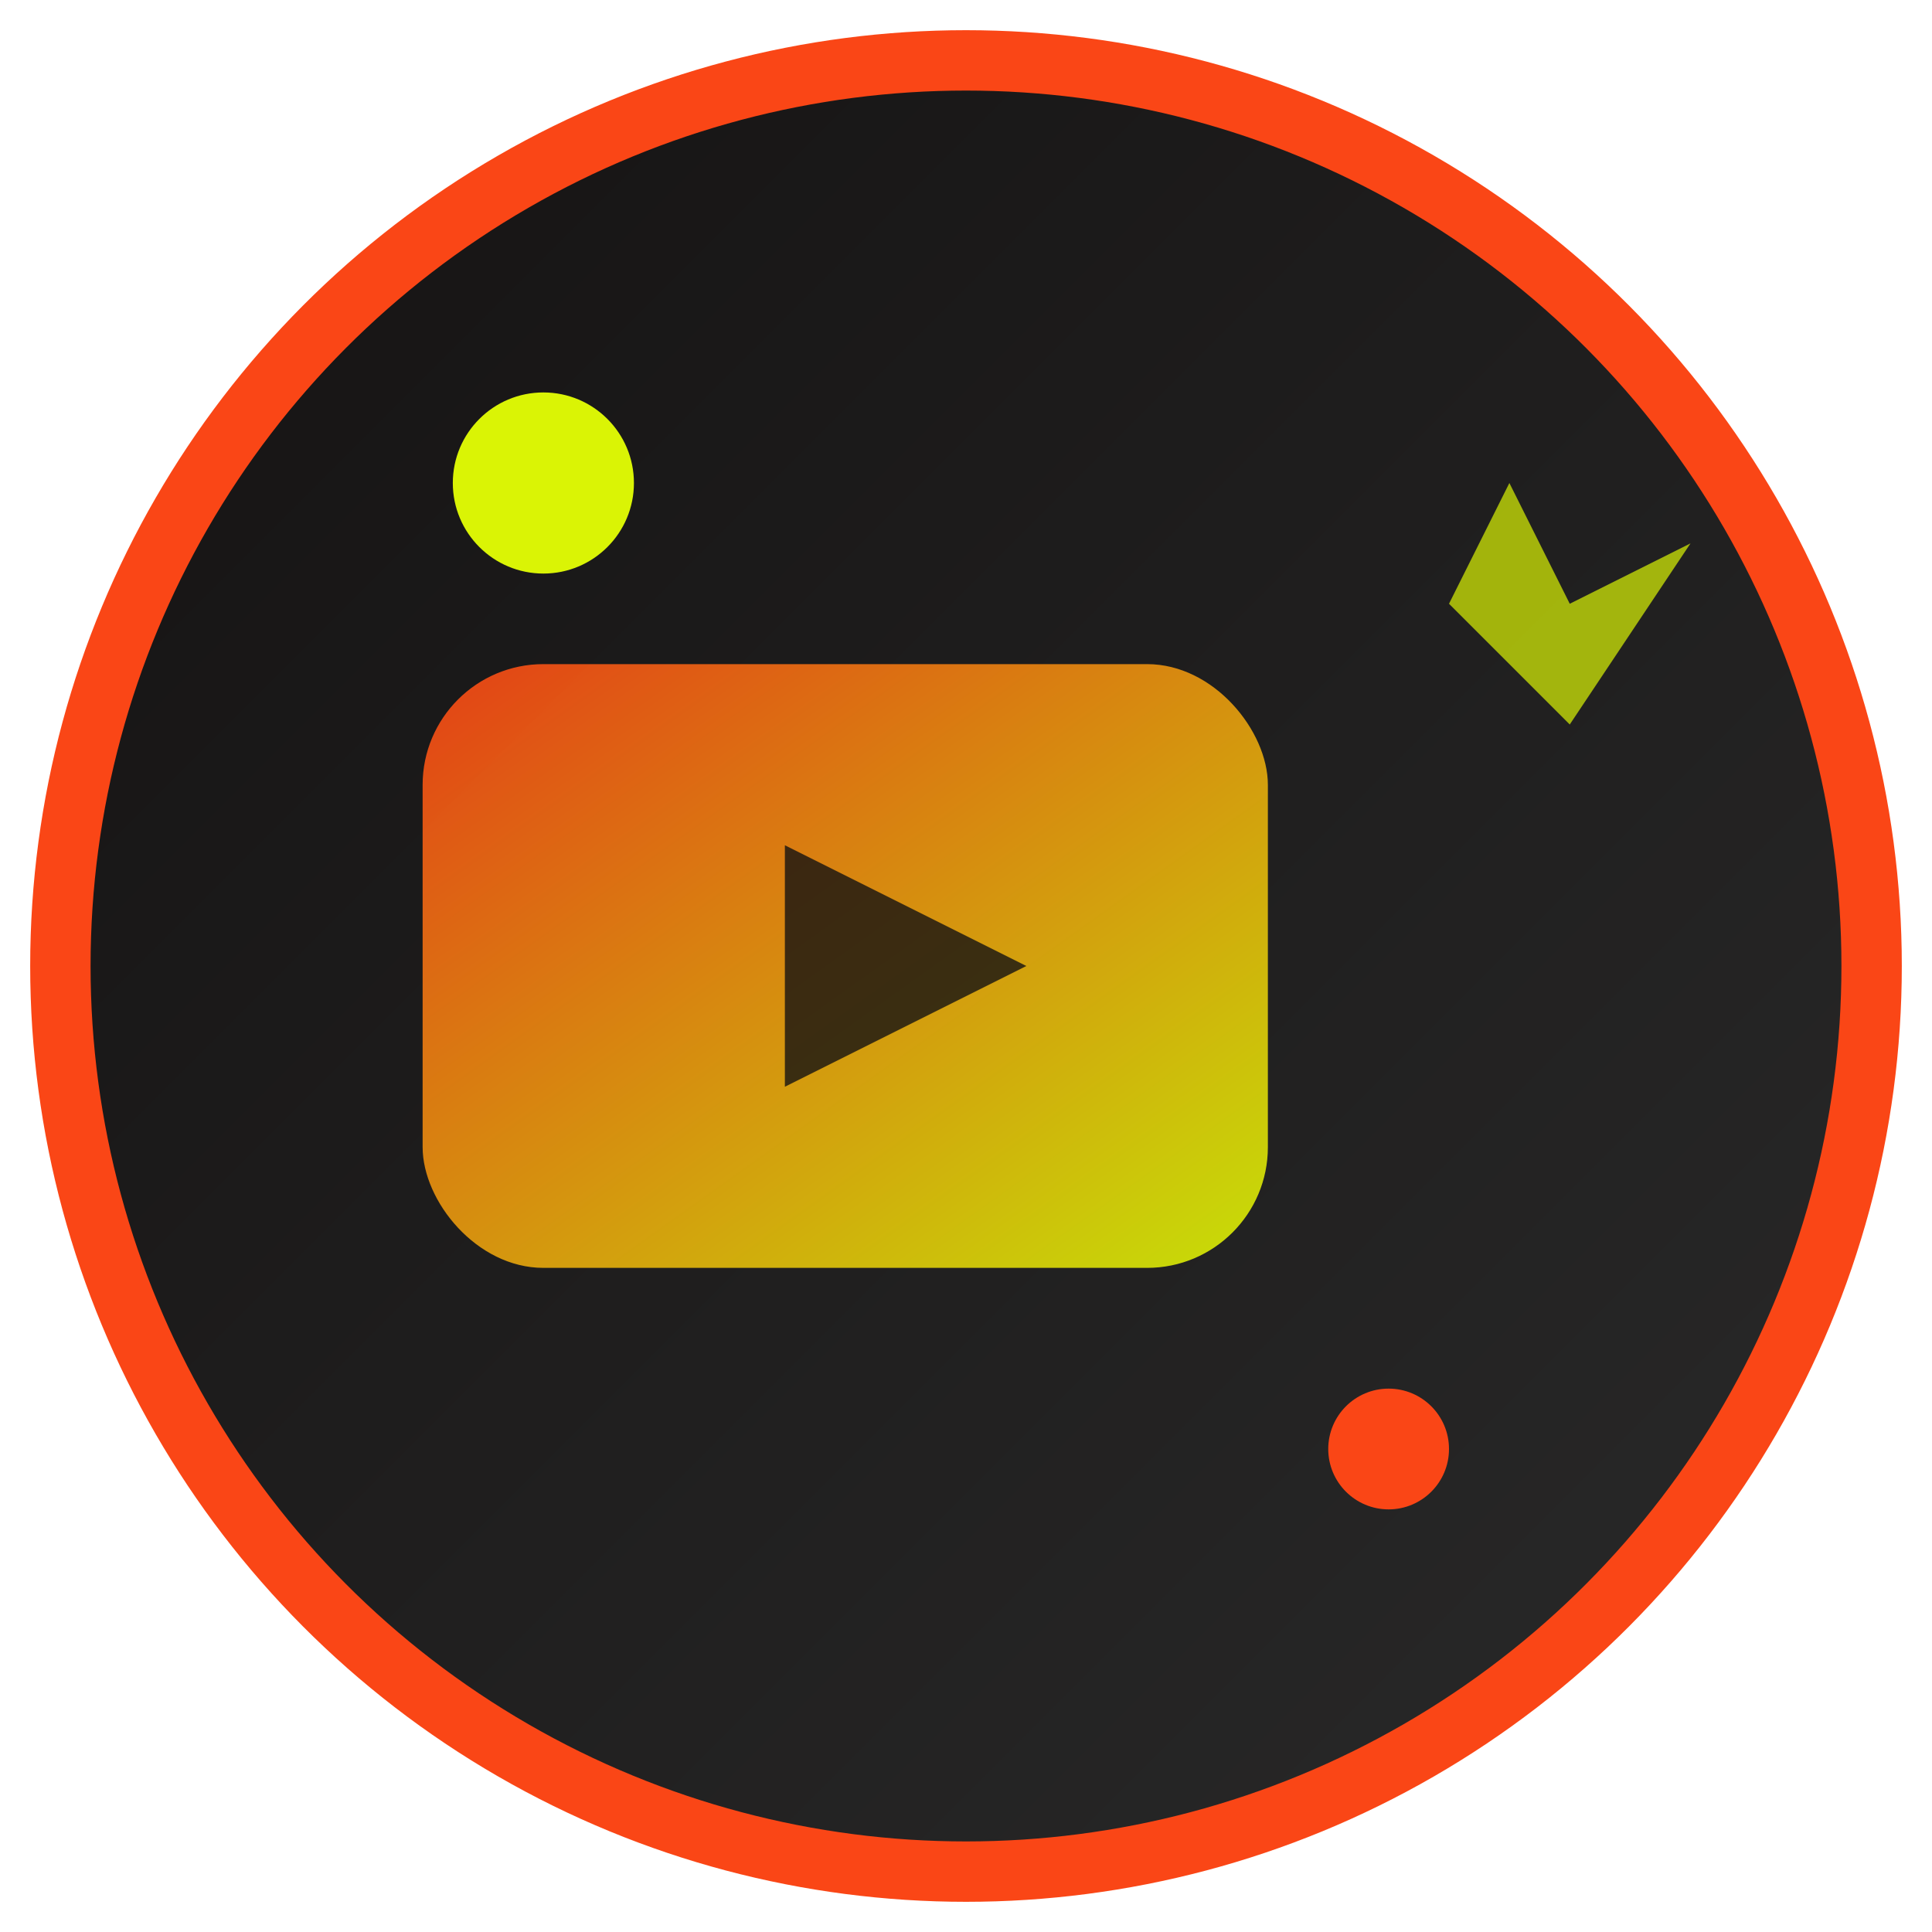 <svg xmlns="http://www.w3.org/2000/svg" viewBox="0 0 32 32" fill="none">
  <defs>
    <linearGradient id="whop-gradient" x1="0%" y1="0%" x2="100%" y2="100%">
      <stop offset="0%" style="stop-color:#FA4616;stop-opacity:1" />
      <stop offset="100%" style="stop-color:#DAF405;stop-opacity:1" />
    </linearGradient>
    <linearGradient id="bg-gradient" x1="0%" y1="0%" x2="100%" y2="100%">
      <stop offset="0%" style="stop-color:#141212;stop-opacity:1" />
      <stop offset="100%" style="stop-color:#2A2A2A;stop-opacity:1" />
    </linearGradient>
  </defs>
  
  <!-- Background circle -->
  <circle cx="16" cy="16" r="15" fill="url(#bg-gradient)" stroke="#FA4616" stroke-width="1"/>
  
  <!-- Modern video/media icon -->
  <rect x="7" y="11" width="14" height="10" rx="2" fill="url(#whop-gradient)" opacity="0.9"/>
  
  <!-- Play button in center -->
  <polygon points="13,14 13,18 17,16" fill="#141212" opacity="0.8"/>
  
  <!-- Accent dots (Whop style) -->
  <circle cx="9" cy="8" r="1.5" fill="#DAF405"/>
  <circle cx="23" cy="24" r="1" fill="#FA4616"/>
  
  <!-- Studio/sparkle elements -->
  <path d="M24 10 L25 8 L26 10 L28 9 L26 12 L24 10 Z" fill="#DAF405" opacity="0.7"/>
</svg>
